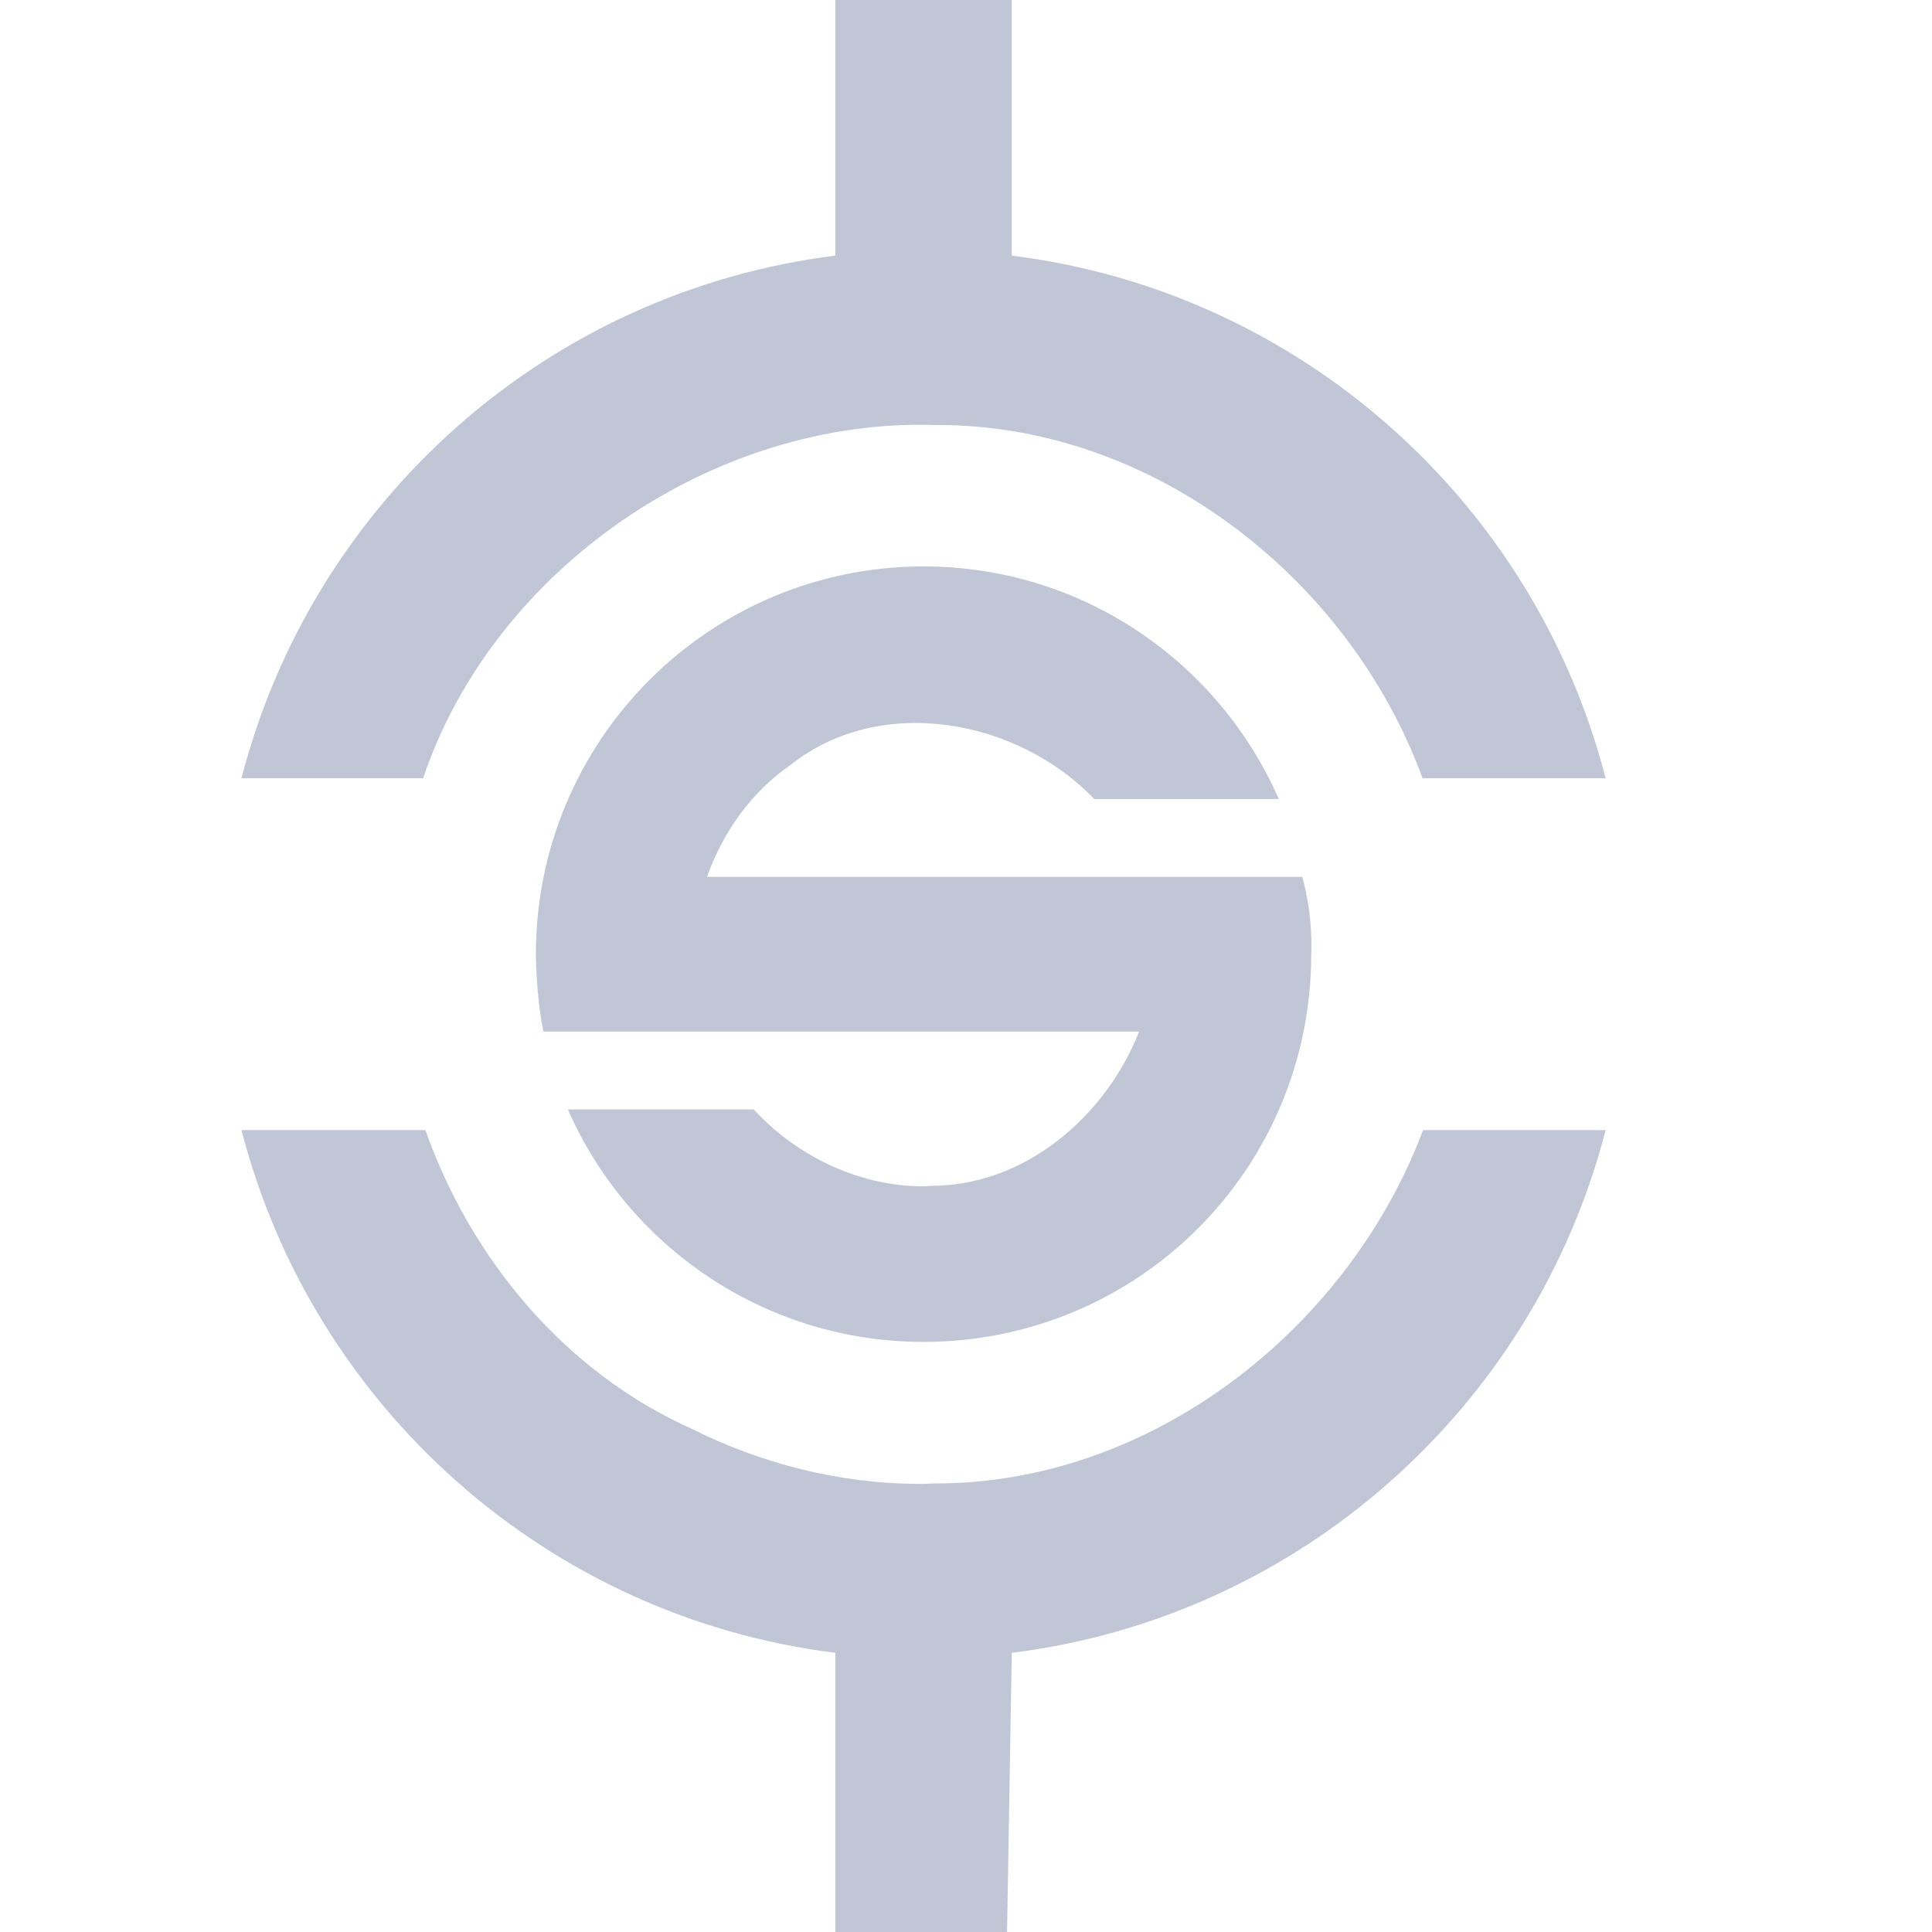 
<svg xmlns="http://www.w3.org/2000/svg" xmlns:xlink="http://www.w3.org/1999/xlink" width="16px" height="16px" viewBox="0 0 16 16" version="1.1">
<g id="surface1">
<path style=" stroke:none;fill-rule:nonzero;fill:#c1c6d6;fill-opacity:1;" d="M 7.648 11.113 C 9.422 11.113 10.859 9.684 10.859 7.902 C 10.859 7.902 10.879 7.602 10.785 7.262 L 5.855 7.262 C 5.988 6.887 6.227 6.555 6.551 6.332 C 7.297 5.742 8.43 5.957 9.062 6.617 L 10.59 6.617 C 10.094 5.484 8.965 4.691 7.648 4.691 C 5.875 4.691 4.438 6.129 4.438 7.902 C 4.438 7.902 4.438 8.234 4.5 8.543 L 9.434 8.543 C 9.156 9.246 8.492 9.816 7.723 9.82 C 7.684 9.824 7.645 9.824 7.605 9.824 C 7.09 9.812 6.59 9.566 6.242 9.188 L 4.703 9.188 C 5.199 10.32 6.332 11.113 7.648 11.113 Z M 8.34 16 L 8.379 13.688 C 10.766 13.391 12.707 11.648 13.297 9.359 L 11.785 9.359 C 11.164 11.012 9.523 12.297 7.727 12.285 C 7.684 12.289 7.641 12.289 7.598 12.289 C 6.945 12.285 6.305 12.121 5.727 11.832 C 4.68 11.363 3.902 10.43 3.523 9.359 L 2 9.359 C 2.59 11.648 4.531 13.391 6.918 13.688 L 6.918 16 Z M 13.297 6.445 C 12.707 4.156 10.766 2.414 8.379 2.117 L 8.379 0 L 6.918 0 L 6.918 2.117 C 4.531 2.414 2.59 4.156 2 6.445 L 3.504 6.445 C 4.09 4.707 5.914 3.457 7.754 3.52 C 9.547 3.512 11.176 4.793 11.781 6.445 Z M 13.297 6.445 "/>
</g>
</svg>
